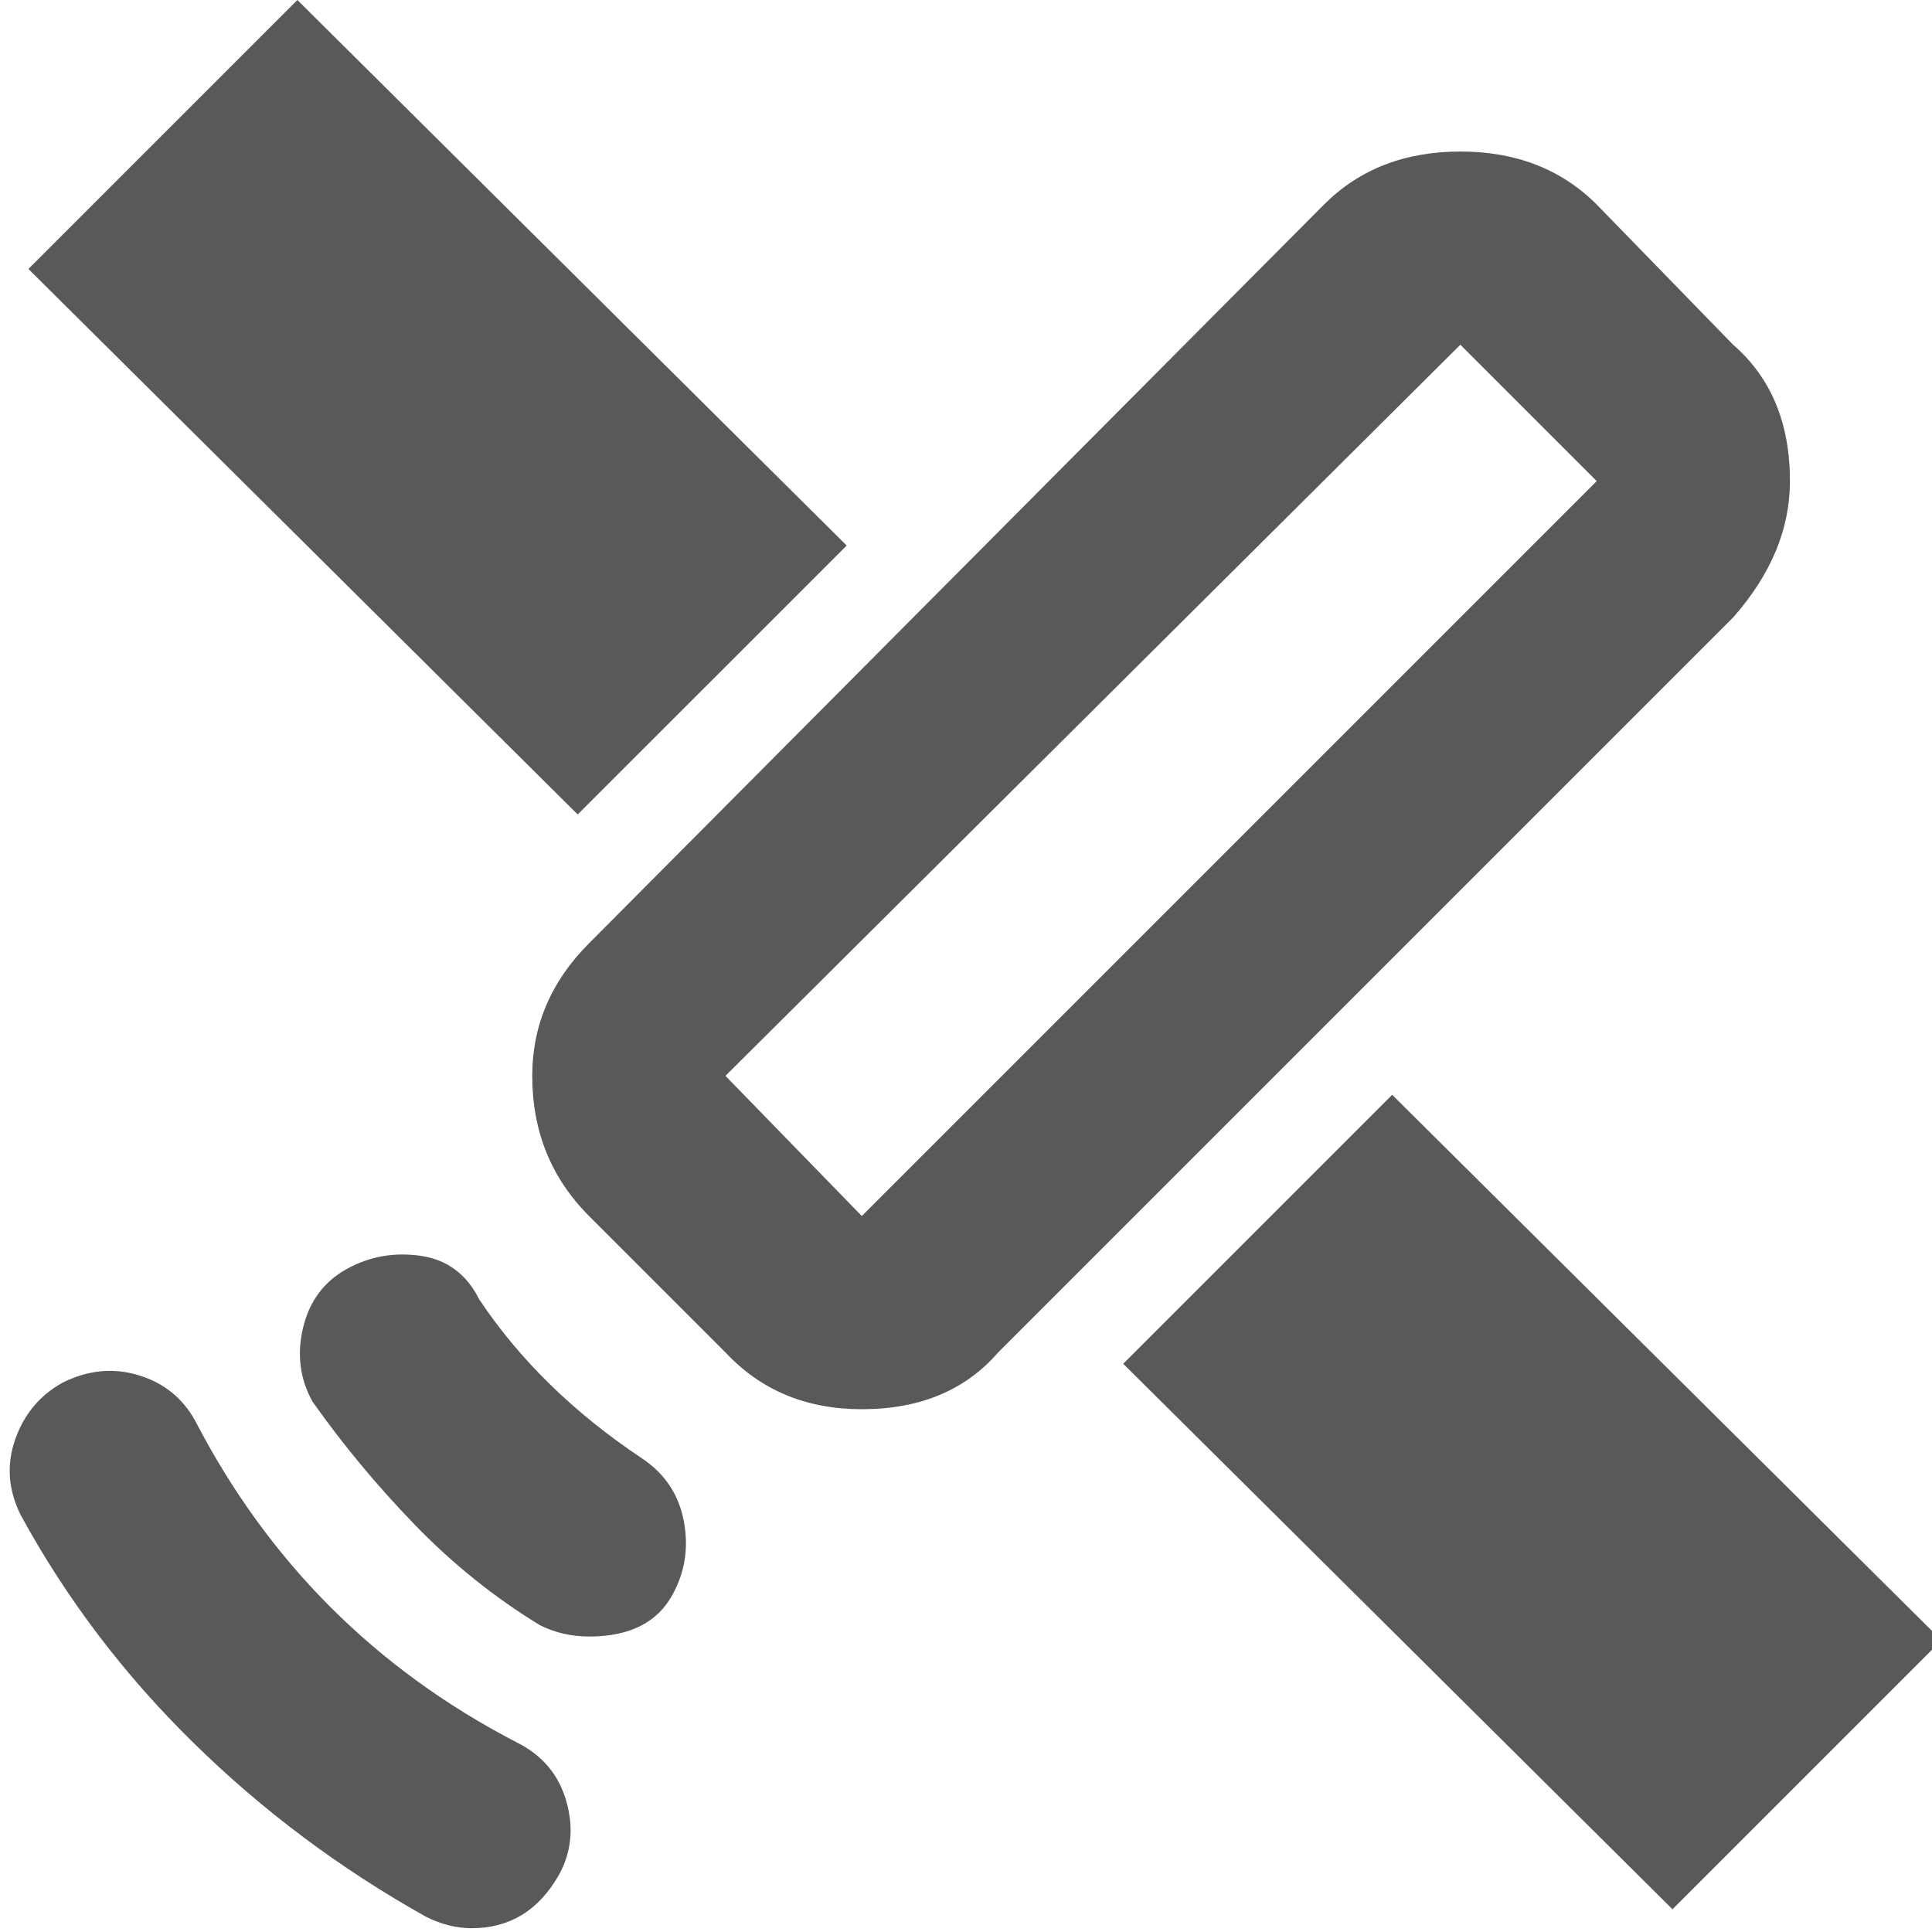 <svg xmlns="http://www.w3.org/2000/svg" version="1.1" xmlns:xlink="http://www.w3.org/1999/xlink" viewBox="0 0 510 510" preserveAspectRatio="xMidYMid">
                    <defs><style>.cls-1{fill:#595959;}</style></defs>
                    <title>satellite</title>
                    <g id="Layer_2" data-name="Layer 2"><g id="satellite">
                    <path class="cls-1" d="M385.5 91l-194 193 36 37 194-194zm-158 281q-22 0-36-15l-36-36q-15-15-15-37 0-20 15-35l194-195q14-14 36-14t36 14l36 37q15 13 15 36 0 19-15 36l-194 194q-13 15-36 15zm214 132l-145-144 71-71 145 144zm-289-289L7.5 71l71-71 145 144zm3 217q-7 0-13-3-18-11-33-26.5t-27-32.5q-5-9-2.5-19.5T91.5 335t19.5-3.5 15.5 11.5q16 24 43 42 9 6 11 16.5t-3 19.5q-6 11-22 11zm-31 77q-6 0-12-3-34-19-61.5-46T5.5 400q-5-10-1.5-20t12.5-15q10-5 20-2t15 12q29 56 85 85 10 5 13 15.5t-2 19.5q-8 14-23 14z"></path>
                    </g></g>
                    </svg>
